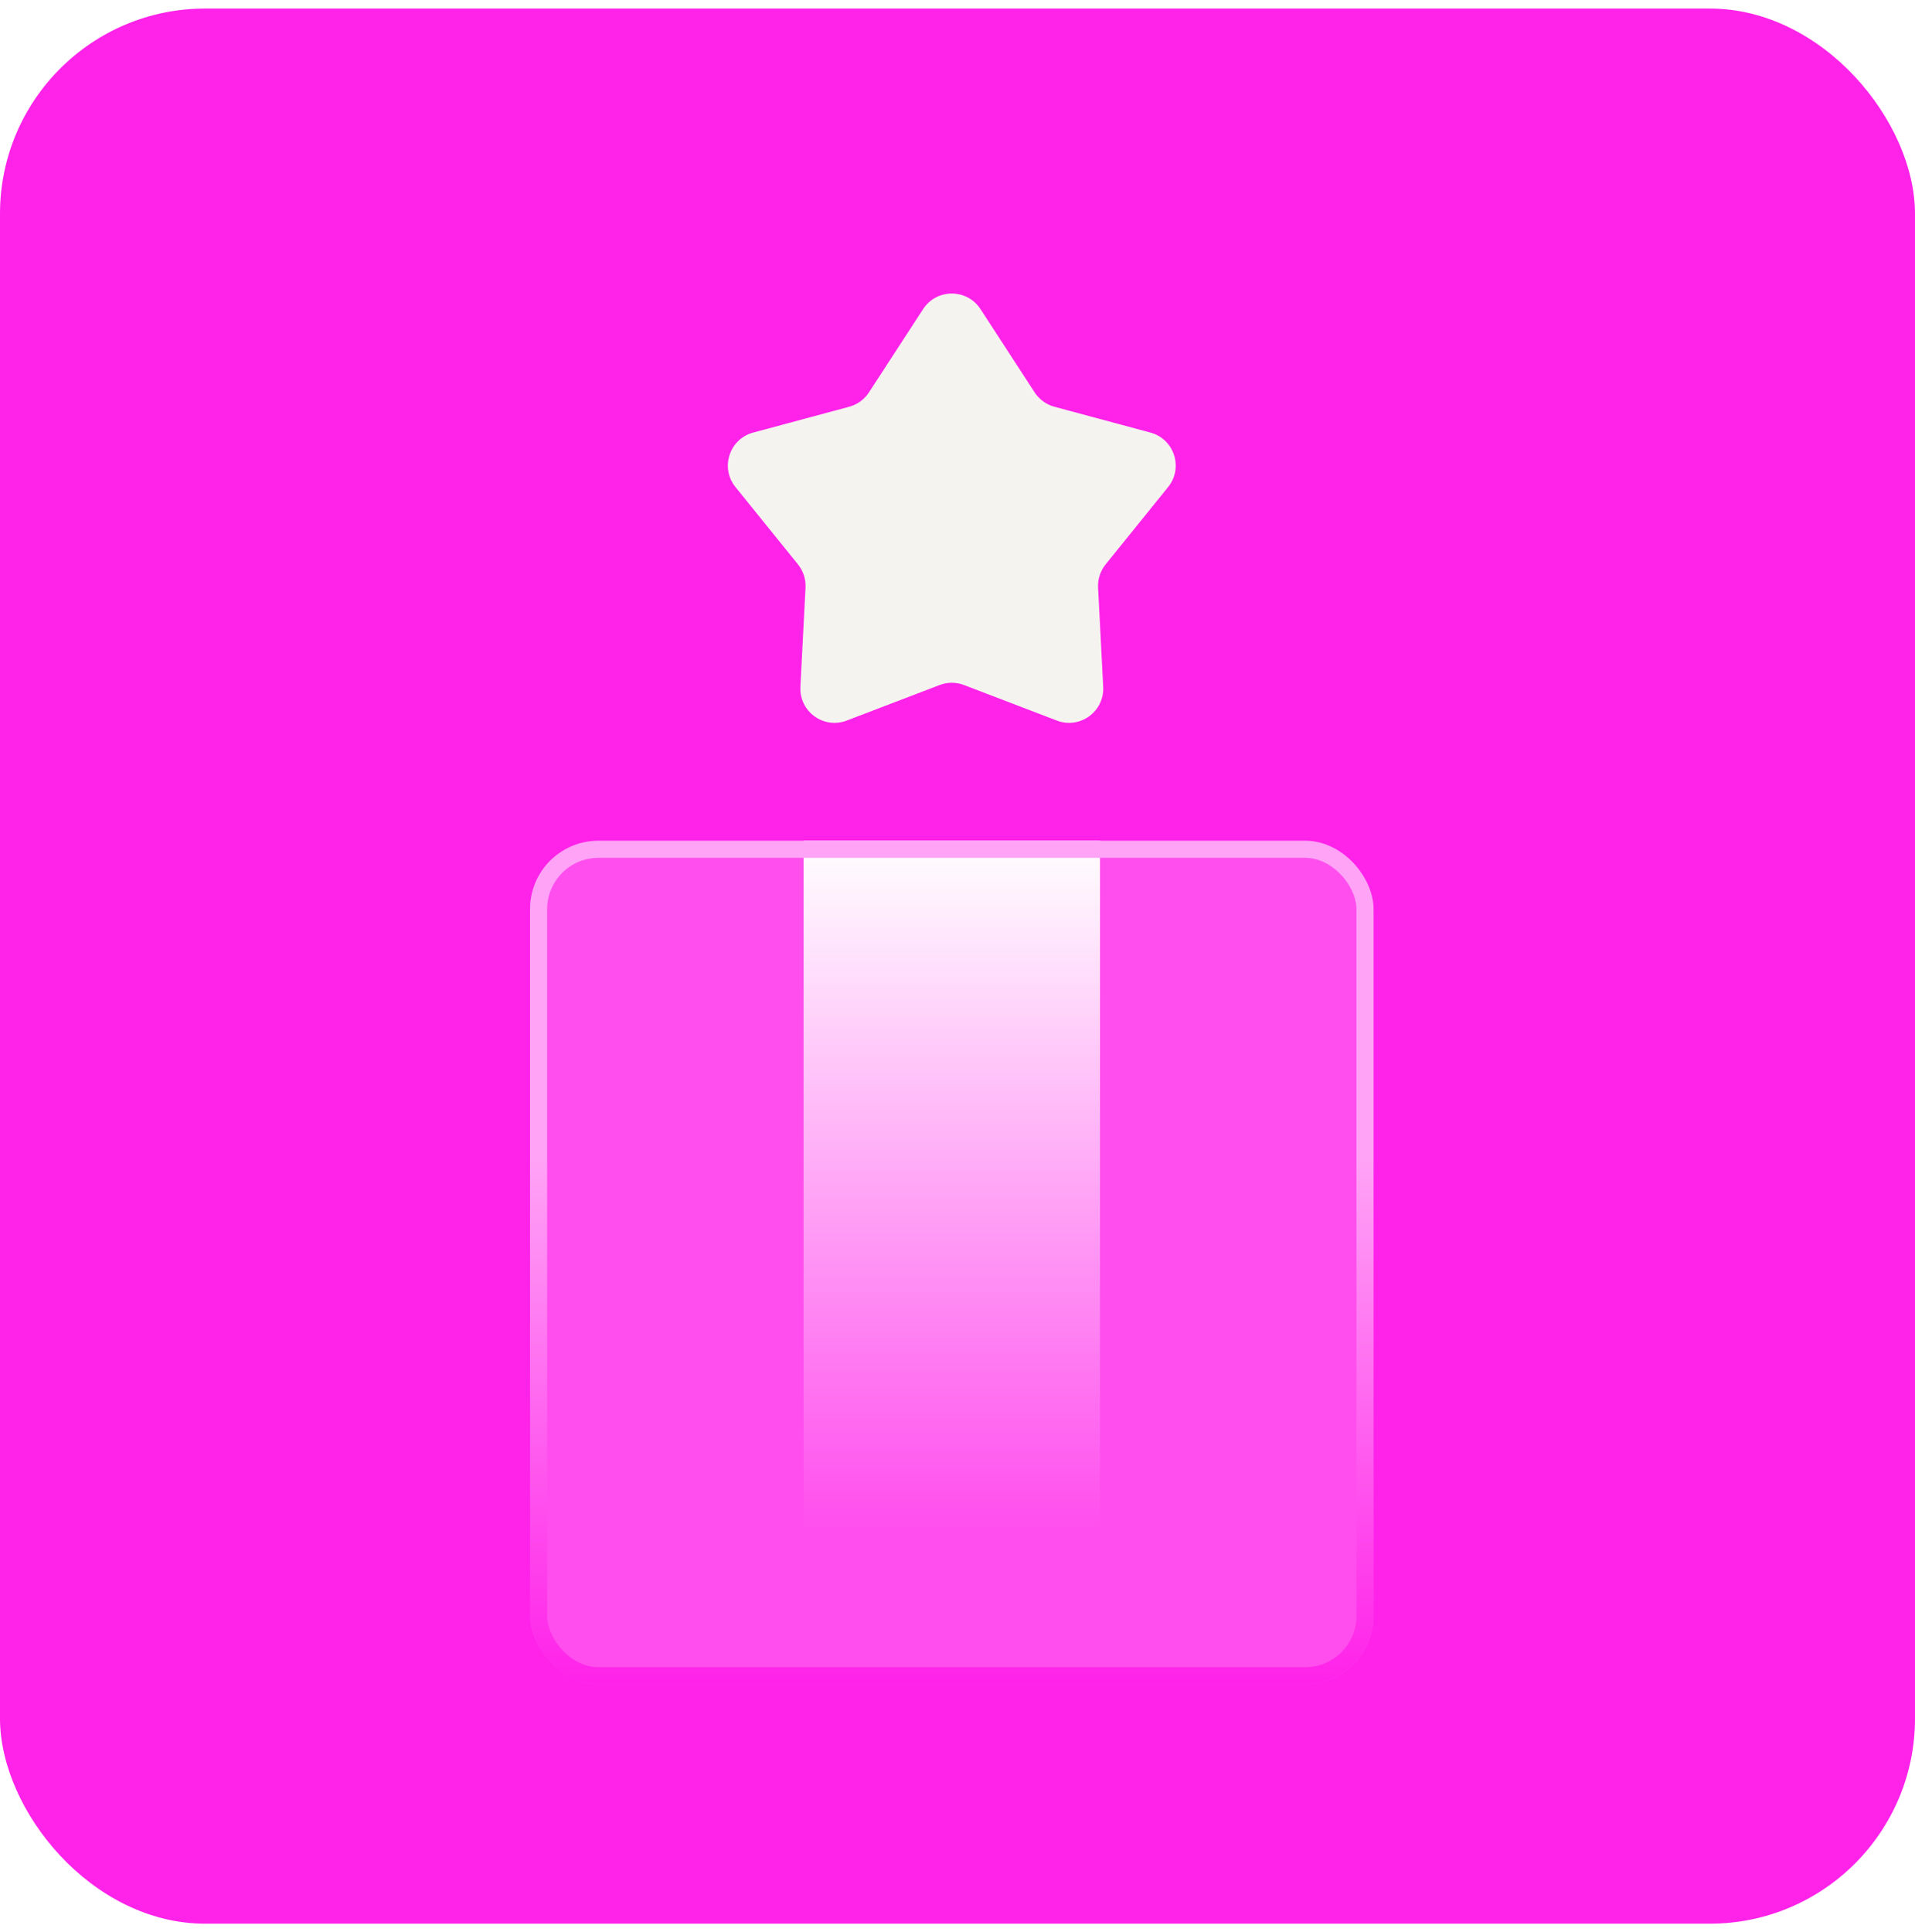 <svg width="112" height="113" viewBox="0 0 112 113" fill="none" xmlns="http://www.w3.org/2000/svg">
<g filter="url(#filter0_i_117_174)">
<rect y="0.5" width="112" height="112" rx="12" fill="#FF22E9"/>
<g clip-path="url(#clip0_117_174)">
<path d="M53.99 18.076C54.779 16.864 56.554 16.864 57.343 18.076L60.512 22.947C60.781 23.36 61.193 23.66 61.669 23.788L67.281 25.297C68.678 25.672 69.226 27.361 68.317 28.485L64.664 33.005C64.354 33.388 64.197 33.873 64.222 34.365L64.521 40.169C64.595 41.613 63.159 42.657 61.809 42.139L56.381 40.062C55.921 39.886 55.412 39.886 54.951 40.062L49.524 42.139C48.173 42.657 46.737 41.613 46.812 40.169L47.111 34.365C47.136 33.873 46.978 33.388 46.669 33.005L43.016 28.485C42.106 27.361 42.655 25.672 44.052 25.297L49.663 23.788C50.14 23.66 50.552 23.36 50.821 22.947L53.99 18.076Z" fill="#F5F3F0"/>
<rect x="47" y="49.168" width="17.333" height="49.333" fill="url(#paint0_linear_117_174)"/>
<g filter="url(#filter1_b_117_174)">
<rect x="31" y="49.168" width="49.333" height="49.333" rx="4" fill="white" fill-opacity="0.2"/>
<rect x="31.5" y="49.668" width="48.333" height="48.333" rx="3.5" stroke="url(#paint1_linear_117_174)"/>
</g>
</g>
</g>
<defs>
<filter id="filter0_i_117_174" x="0" y="0.5" width="112" height="112" filterUnits="userSpaceOnUse" color-interpolation-filters="sRGB">
<feFlood flood-opacity="0" result="BackgroundImageFix"/>
<feBlend mode="normal" in="SourceGraphic" in2="BackgroundImageFix" result="shape"/>
<feColorMatrix in="SourceAlpha" type="matrix" values="0 0 0 0 0 0 0 0 0 0 0 0 0 0 0 0 0 0 127 0" result="hardAlpha"/>
<feMorphology radius="4" operator="erode" in="SourceAlpha" result="effect1_innerShadow_117_174"/>
<feOffset/>
<feGaussianBlur stdDeviation="7"/>
<feComposite in2="hardAlpha" operator="arithmetic" k2="-1" k3="1"/>
<feColorMatrix type="matrix" values="0 0 0 0 1 0 0 0 0 1 0 0 0 0 1 0 0 0 0.5 0"/>
<feBlend mode="normal" in2="shape" result="effect1_innerShadow_117_174"/>
</filter>
<filter id="filter1_b_117_174" x="19" y="37.168" width="73.333" height="73.334" filterUnits="userSpaceOnUse" color-interpolation-filters="sRGB">
<feFlood flood-opacity="0" result="BackgroundImageFix"/>
<feGaussianBlur in="BackgroundImageFix" stdDeviation="6"/>
<feComposite in2="SourceAlpha" operator="in" result="effect1_backgroundBlur_117_174"/>
<feBlend mode="normal" in="SourceGraphic" in2="effect1_backgroundBlur_117_174" result="shape"/>
</filter>
<linearGradient id="paint0_linear_117_174" x1="55.667" y1="49.168" x2="55.667" y2="98.501" gradientUnits="userSpaceOnUse">
<stop stop-color="white"/>
<stop offset="0.815" stop-color="white" stop-opacity="0"/>
</linearGradient>
<linearGradient id="paint1_linear_117_174" x1="55.667" y1="49.168" x2="55.667" y2="98.501" gradientUnits="userSpaceOnUse">
<stop offset="0.378" stop-color="#FFA3F6"/>
<stop offset="1" stop-color="#FF22E9"/>
</linearGradient>
<clipPath id="clip0_117_174">
<rect width="84" height="84" fill="white" transform="translate(14 14.5)"/>
</clipPath>
</defs>
</svg>
